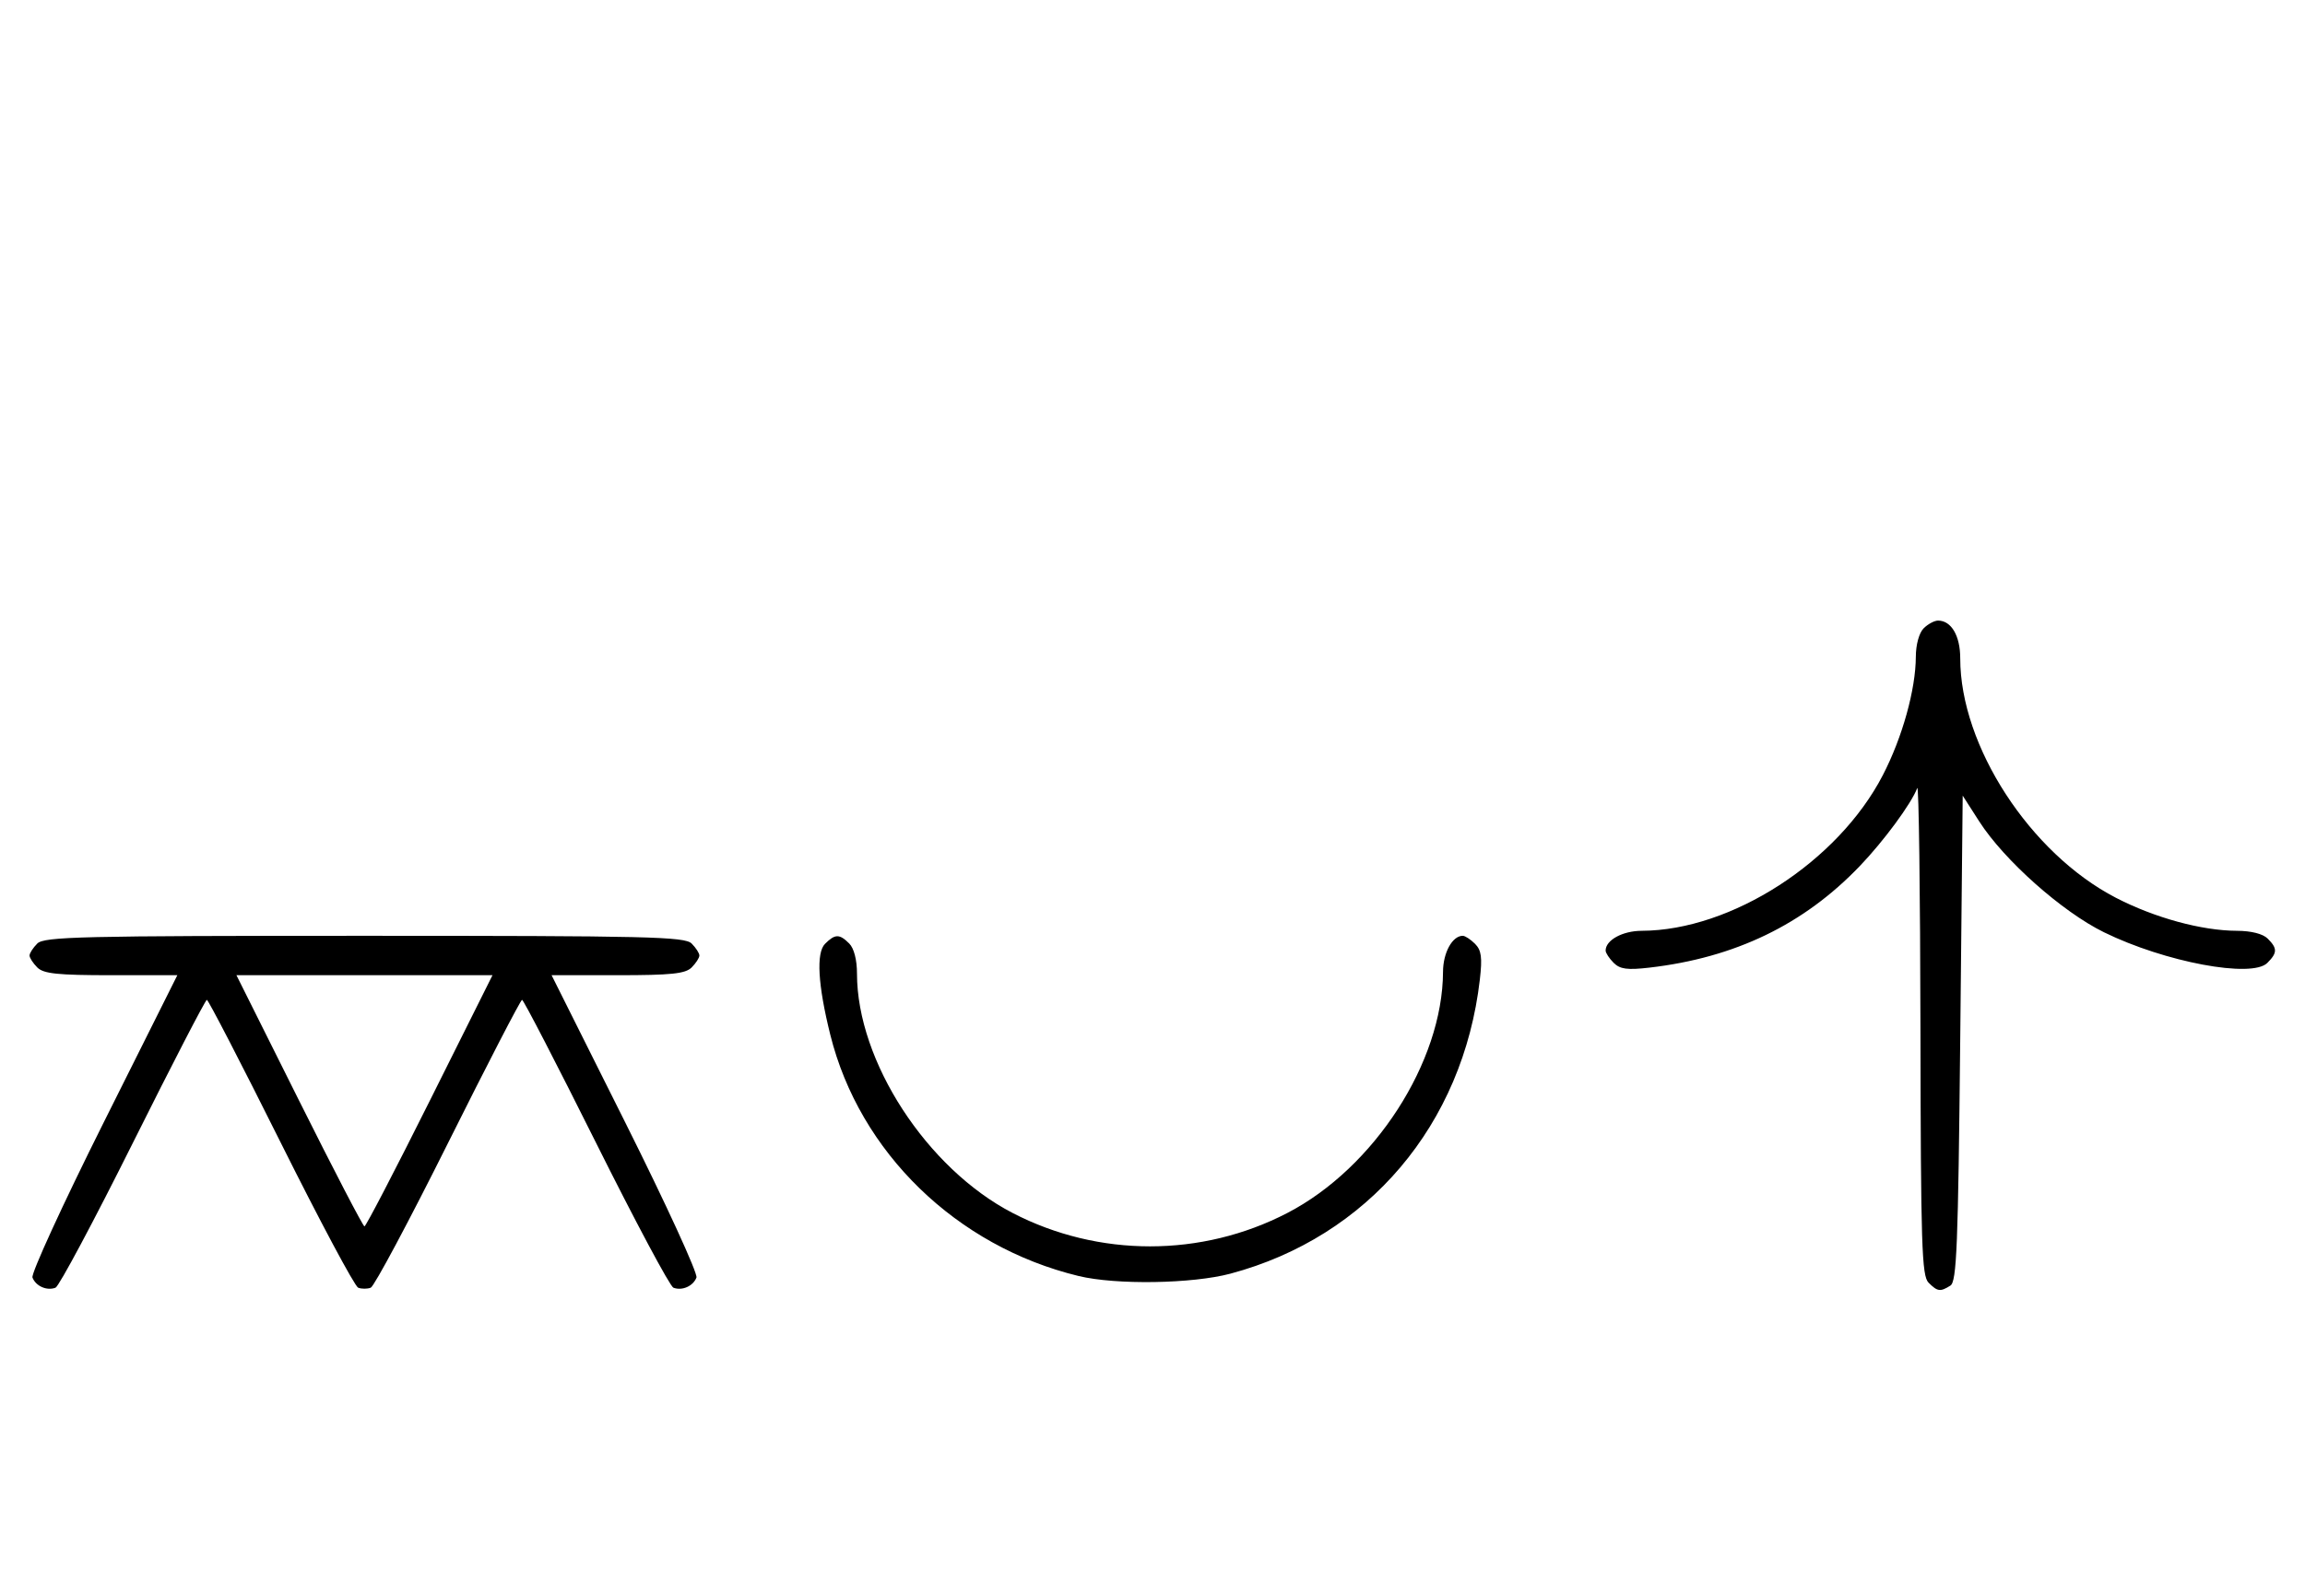 <svg xmlns="http://www.w3.org/2000/svg" width="468" height="324" viewBox="0 0 468 324" version="1.1">
	<path d="M 390.571 127.571 C 389.651 128.492, 388.994 130.873, 388.985 133.321 C 388.962 139.990, 386.250 149.724, 382.278 157.397 C 373.187 174.957, 351.546 188.921, 333.321 188.985 C 329.426 188.999, 326 190.878, 326 193 C 326 193.471, 326.732 194.589, 327.627 195.485 C 328.923 196.780, 330.402 196.980, 334.877 196.463 C 352.273 194.454, 366.234 187.715, 377.611 175.836 C 382.507 170.724, 388.069 163.171, 389.273 160 C 389.586 159.175, 389.878 181.080, 389.921 208.679 C 389.991 252.893, 390.187 259.044, 391.571 260.429 C 393.387 262.244, 393.947 262.319, 396 261.022 C 397.289 260.207, 397.570 253.140, 398 210.809 L 398.500 161.543 401.852 166.768 C 406.910 174.653, 418.689 185.119, 427.194 189.287 C 439.553 195.343, 457.202 198.655, 460.348 195.509 C 462.404 193.453, 462.418 192.561, 460.429 190.571 C 459.453 189.596, 457.082 188.994, 454.179 188.985 C 447.040 188.963, 437.473 186.351, 429.603 182.278 C 412.179 173.258, 398 151.452, 398 133.677 C 398 129.089, 396.190 126, 393.500 126 C 392.754 126, 391.436 126.707, 390.571 127.571 M 7.571 191.571 C 6.707 192.436, 6 193.529, 6 194 C 6 194.471, 6.707 195.564, 7.571 196.429 C 8.844 197.701, 11.697 198, 22.575 198 L 36.006 198 21.020 227.961 C 12.777 244.439, 6.285 258.580, 6.594 259.384 C 7.265 261.133, 9.512 262.125, 11.274 261.448 C 11.975 261.180, 19.056 247.919, 27.010 231.980 C 34.964 216.041, 41.710 203, 42 203 C 42.290 203, 49.036 216.041, 56.990 231.980 C 64.944 247.919, 72.025 261.180, 72.726 261.448 C 73.427 261.717, 74.573 261.717, 75.274 261.448 C 75.975 261.180, 83.056 247.919, 91.010 231.980 C 98.964 216.041, 105.710 203, 106 203 C 106.290 203, 113.036 216.041, 120.990 231.980 C 128.944 247.919, 136.025 261.180, 136.726 261.448 C 138.488 262.125, 140.735 261.133, 141.406 259.384 C 141.715 258.580, 135.223 244.439, 126.980 227.961 L 111.994 198 125.425 198 C 136.303 198, 139.156 197.701, 140.429 196.429 C 141.293 195.564, 142 194.471, 142 194 C 142 193.529, 141.293 192.436, 140.429 191.571 C 139.032 190.175, 131.628 190, 74 190 C 16.372 190, 8.968 190.175, 7.571 191.571 M 167.515 191.627 C 165.684 193.459, 166.060 199.976, 168.580 210.093 C 174.526 233.961, 194.199 253.073, 219 259.075 C 226.574 260.908, 242.077 260.666, 249.837 258.593 C 277.745 251.138, 297.058 228.357, 300.463 198.877 C 300.980 194.402, 300.780 192.923, 299.485 191.627 C 298.589 190.732, 297.471 190, 297 190 C 294.878 190, 292.999 193.426, 292.985 197.321 C 292.920 215.623, 279.059 237.101, 261.397 246.268 C 243.969 255.313, 223.064 255.317, 205.603 246.278 C 188.179 237.258, 174 215.452, 174 197.677 C 174 194.888, 173.395 192.538, 172.429 191.571 C 170.444 189.587, 169.546 189.597, 167.515 191.627 M 60.743 223.500 C 67.750 237.525, 73.715 249, 74 249 C 74.285 249, 80.250 237.525, 87.257 223.500 L 99.995 198 74 198 L 48.005 198 60.743 223.500 " stroke="none" fill="black" fill-rule="evenodd"/>
</svg>